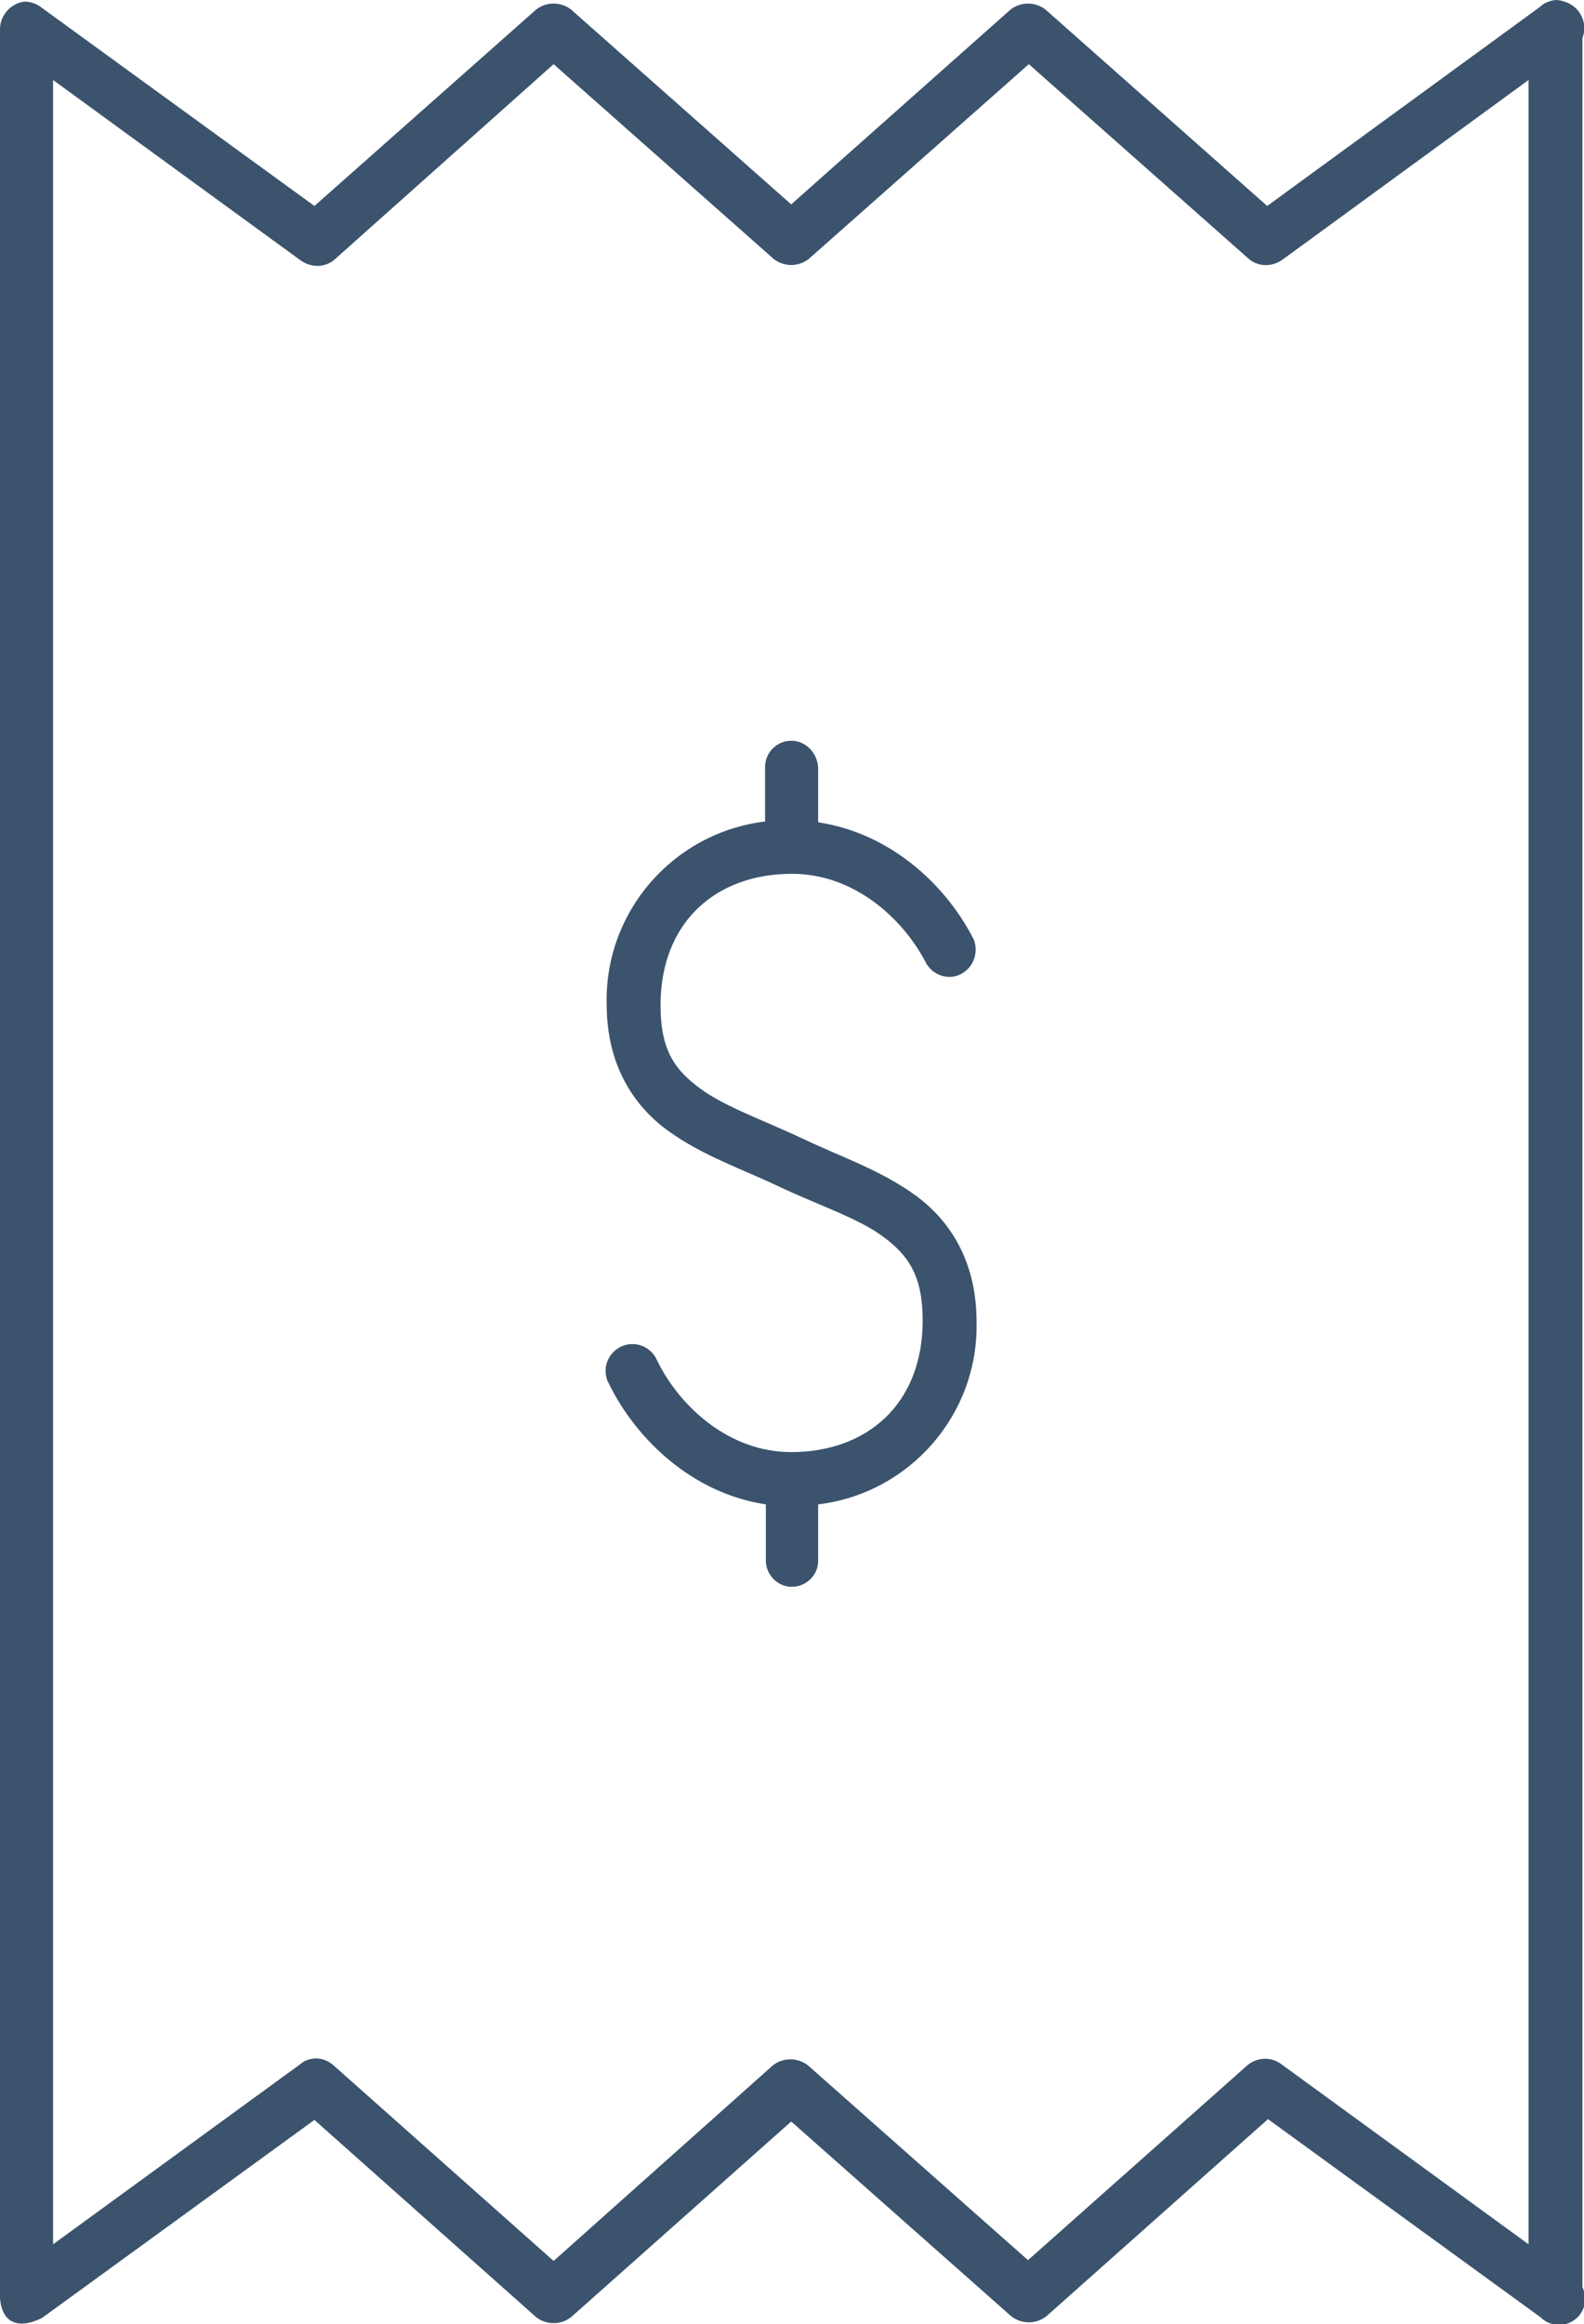 <?xml version="1.0" encoding="utf-8"?>
<!-- Generator: Adobe Illustrator 23.0.3, SVG Export Plug-In . SVG Version: 6.00 Build 0)  -->
<svg version="1.1" id="Capa_1" xmlns="http://www.w3.org/2000/svg" xmlns:xlink="http://www.w3.org/1999/xlink" x="0px" y="0px"
	 viewBox="0 0 200 293.4" style="enable-background:new 0 0 200 293.4;" xml:space="preserve">
<style type="text/css">
	.st0{fill:#3B536D;}
</style>
<title>cumplimiento-ley</title>
<path class="st0" d="M196.4,0c-0.8,0.1-1.5,0.4-2,0.9L160,26L132,1.2c-1.3-1-3.1-1-4.4,0L99.9,25.8L72.1,1.2c-1.3-1-3.1-1-4.4,0
	L39.7,26L5.3,1C4.7,0.5,3.9,0.2,3.1,0.2C1.4,0.4,0,1.9,0,3.7v285c-0.3,4.7,2.3,5.4,5.3,3.9l34.4-25l28,24.9c1.3,1,3.1,1,4.4,0
	l27.8-24.7l27.8,24.6c1.3,1,3.1,1,4.4,0l28-24.9l34.4,25c1.3,1.3,3.4,1.3,4.7,0c1-1,1.2-2.5,0.6-3.8V4.8c0.7-1.8-0.2-3.8-2-4.5
	C197.3,0.1,196.8,0,196.4,0L196.4,0z M69.9,8.1l27.8,24.6c1.3,1,3.1,1,4.4,0l27.8-24.6l27.8,24.6c1.2,1,2.9,1,4.2,0.1L193,10.1
	v273.2l-31.3-22.8c-1.3-0.9-3-0.8-4.2,0.2l-27.7,24.6L102,260.7c-1.3-1-3.1-1-4.4,0l-27.7,24.7l-27.8-24.7c-0.8-0.7-1.8-1-2.8-0.8
	c-0.5,0.1-1,0.3-1.3,0.6L6.7,283.3V10.1L38,32.9c1.3,0.9,3,0.9,4.2-0.1L69.9,8.1z M99.9,93.5c-1.8,0-3.3,1.5-3.3,3.3v0v6.9
	c-11.6,1.4-20.3,11.4-20,23.1c0,7.5,3.3,12.7,7.7,15.9s9.5,4.9,14.1,7.1c5.1,2.4,10,4,13.1,6.3s5,4.8,5,10.6
	c0,10.5-7,16.6-16.6,16.6c-7.9,0-14.1-5.8-16.9-11.5c-0.7-1.7-2.6-2.6-4.4-1.9c-1.7,0.7-2.6,2.6-1.9,4.4c0.1,0.2,0.2,0.4,0.3,0.6
	l0,0c3.4,6.8,10.4,13.6,19.7,15v6.9c-0.1,1.8,1.3,3.4,3.1,3.5c1.8,0.1,3.4-1.3,3.5-3.1c0-0.1,0-0.2,0-0.4v-6.9
	c11.6-1.4,20.3-11.4,20-23.1c0-7.5-3.3-12.7-7.7-15.9s-9.5-4.9-14.1-7.1c-5.1-2.4-10-4.1-13.1-6.4s-5-4.7-5-10.5
	c0-10.5,7-16.6,16.6-16.6c7.9,0,14.1,5.7,17,11.4c1,1.6,3.1,2.1,4.6,1.1c1.4-0.9,1.9-2.6,1.4-4.1c-3.4-6.8-10.4-13.5-19.7-14.9v-6.9
	C103.2,95,101.7,93.5,99.9,93.5L99.9,93.5z"/>
</svg>
